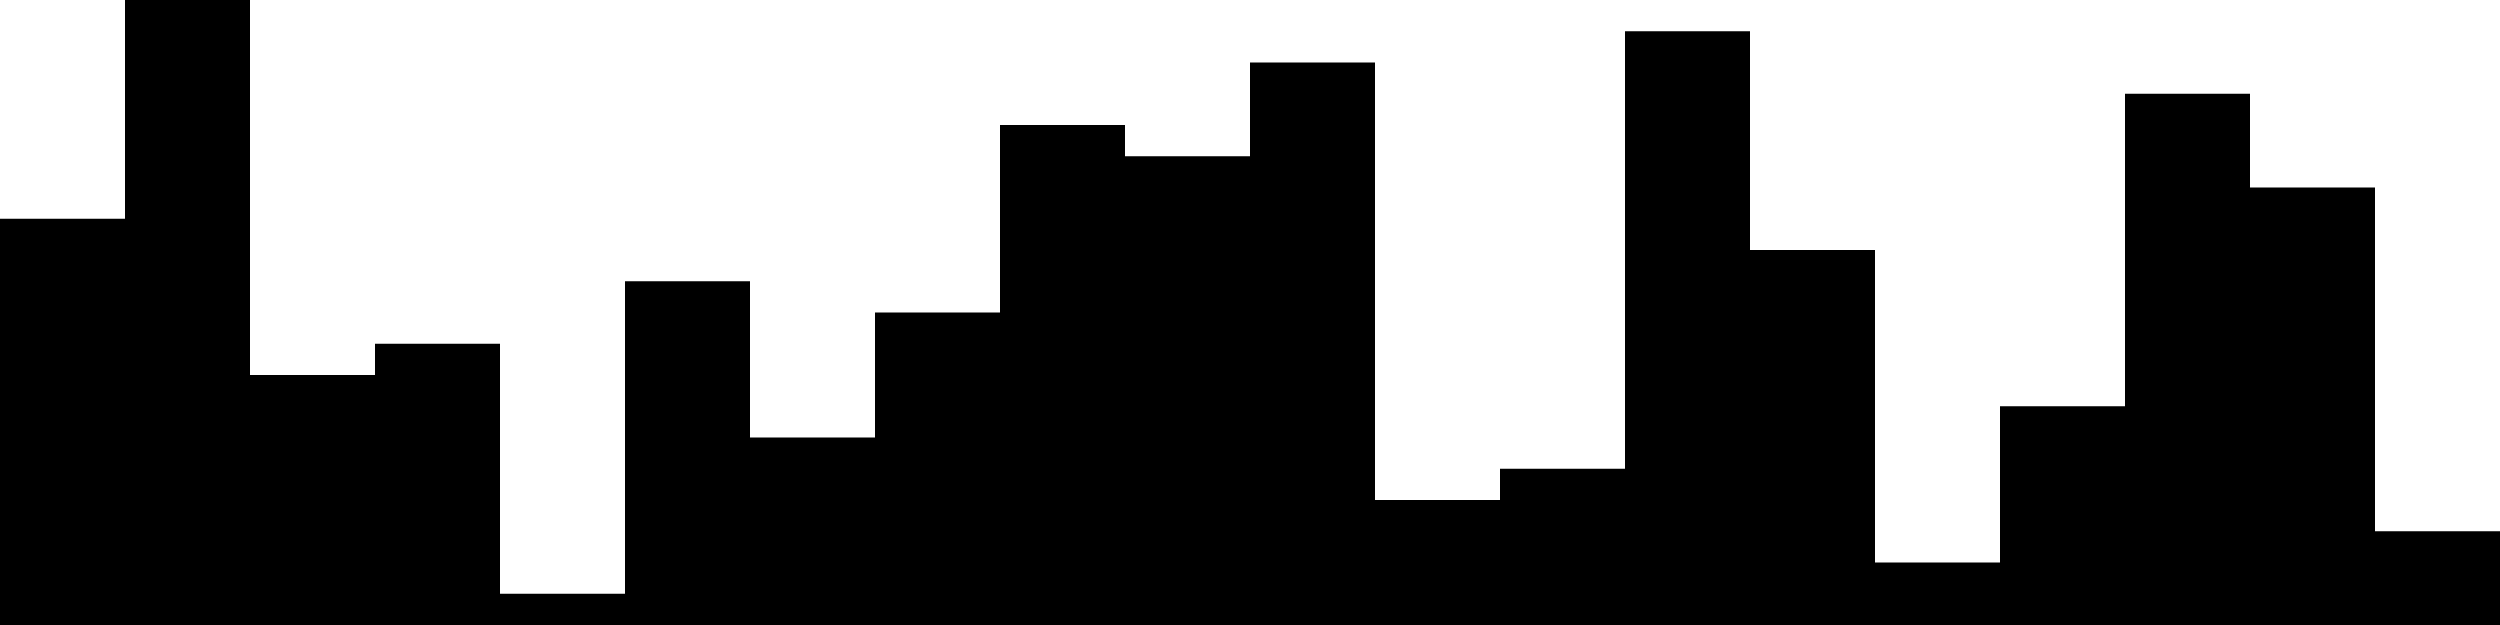 
<svg xmlns="http://www.w3.org/2000/svg" width="800" height="200">
<style>
rect {
    fill: black;
}
@media (prefers-color-scheme: dark) {
    rect {
        fill: white;
    }
}
</style>
<rect width="40" height="130" x="0" y="70" />
<rect width="40" height="200" x="40" y="0" />
<rect width="40" height="80" x="80" y="120" />
<rect width="40" height="90" x="120" y="110" />
<rect width="40" height="10" x="160" y="190" />
<rect width="40" height="110" x="200" y="90" />
<rect width="40" height="60" x="240" y="140" />
<rect width="40" height="100" x="280" y="100" />
<rect width="40" height="160" x="320" y="40" />
<rect width="40" height="150" x="360" y="50" />
<rect width="40" height="180" x="400" y="20" />
<rect width="40" height="40" x="440" y="160" />
<rect width="40" height="50" x="480" y="150" />
<rect width="40" height="190" x="520" y="10" />
<rect width="40" height="120" x="560" y="80" />
<rect width="40" height="20" x="600" y="180" />
<rect width="40" height="70" x="640" y="130" />
<rect width="40" height="170" x="680" y="30" />
<rect width="40" height="140" x="720" y="60" />
<rect width="40" height="30" x="760" y="170" />
</svg>
